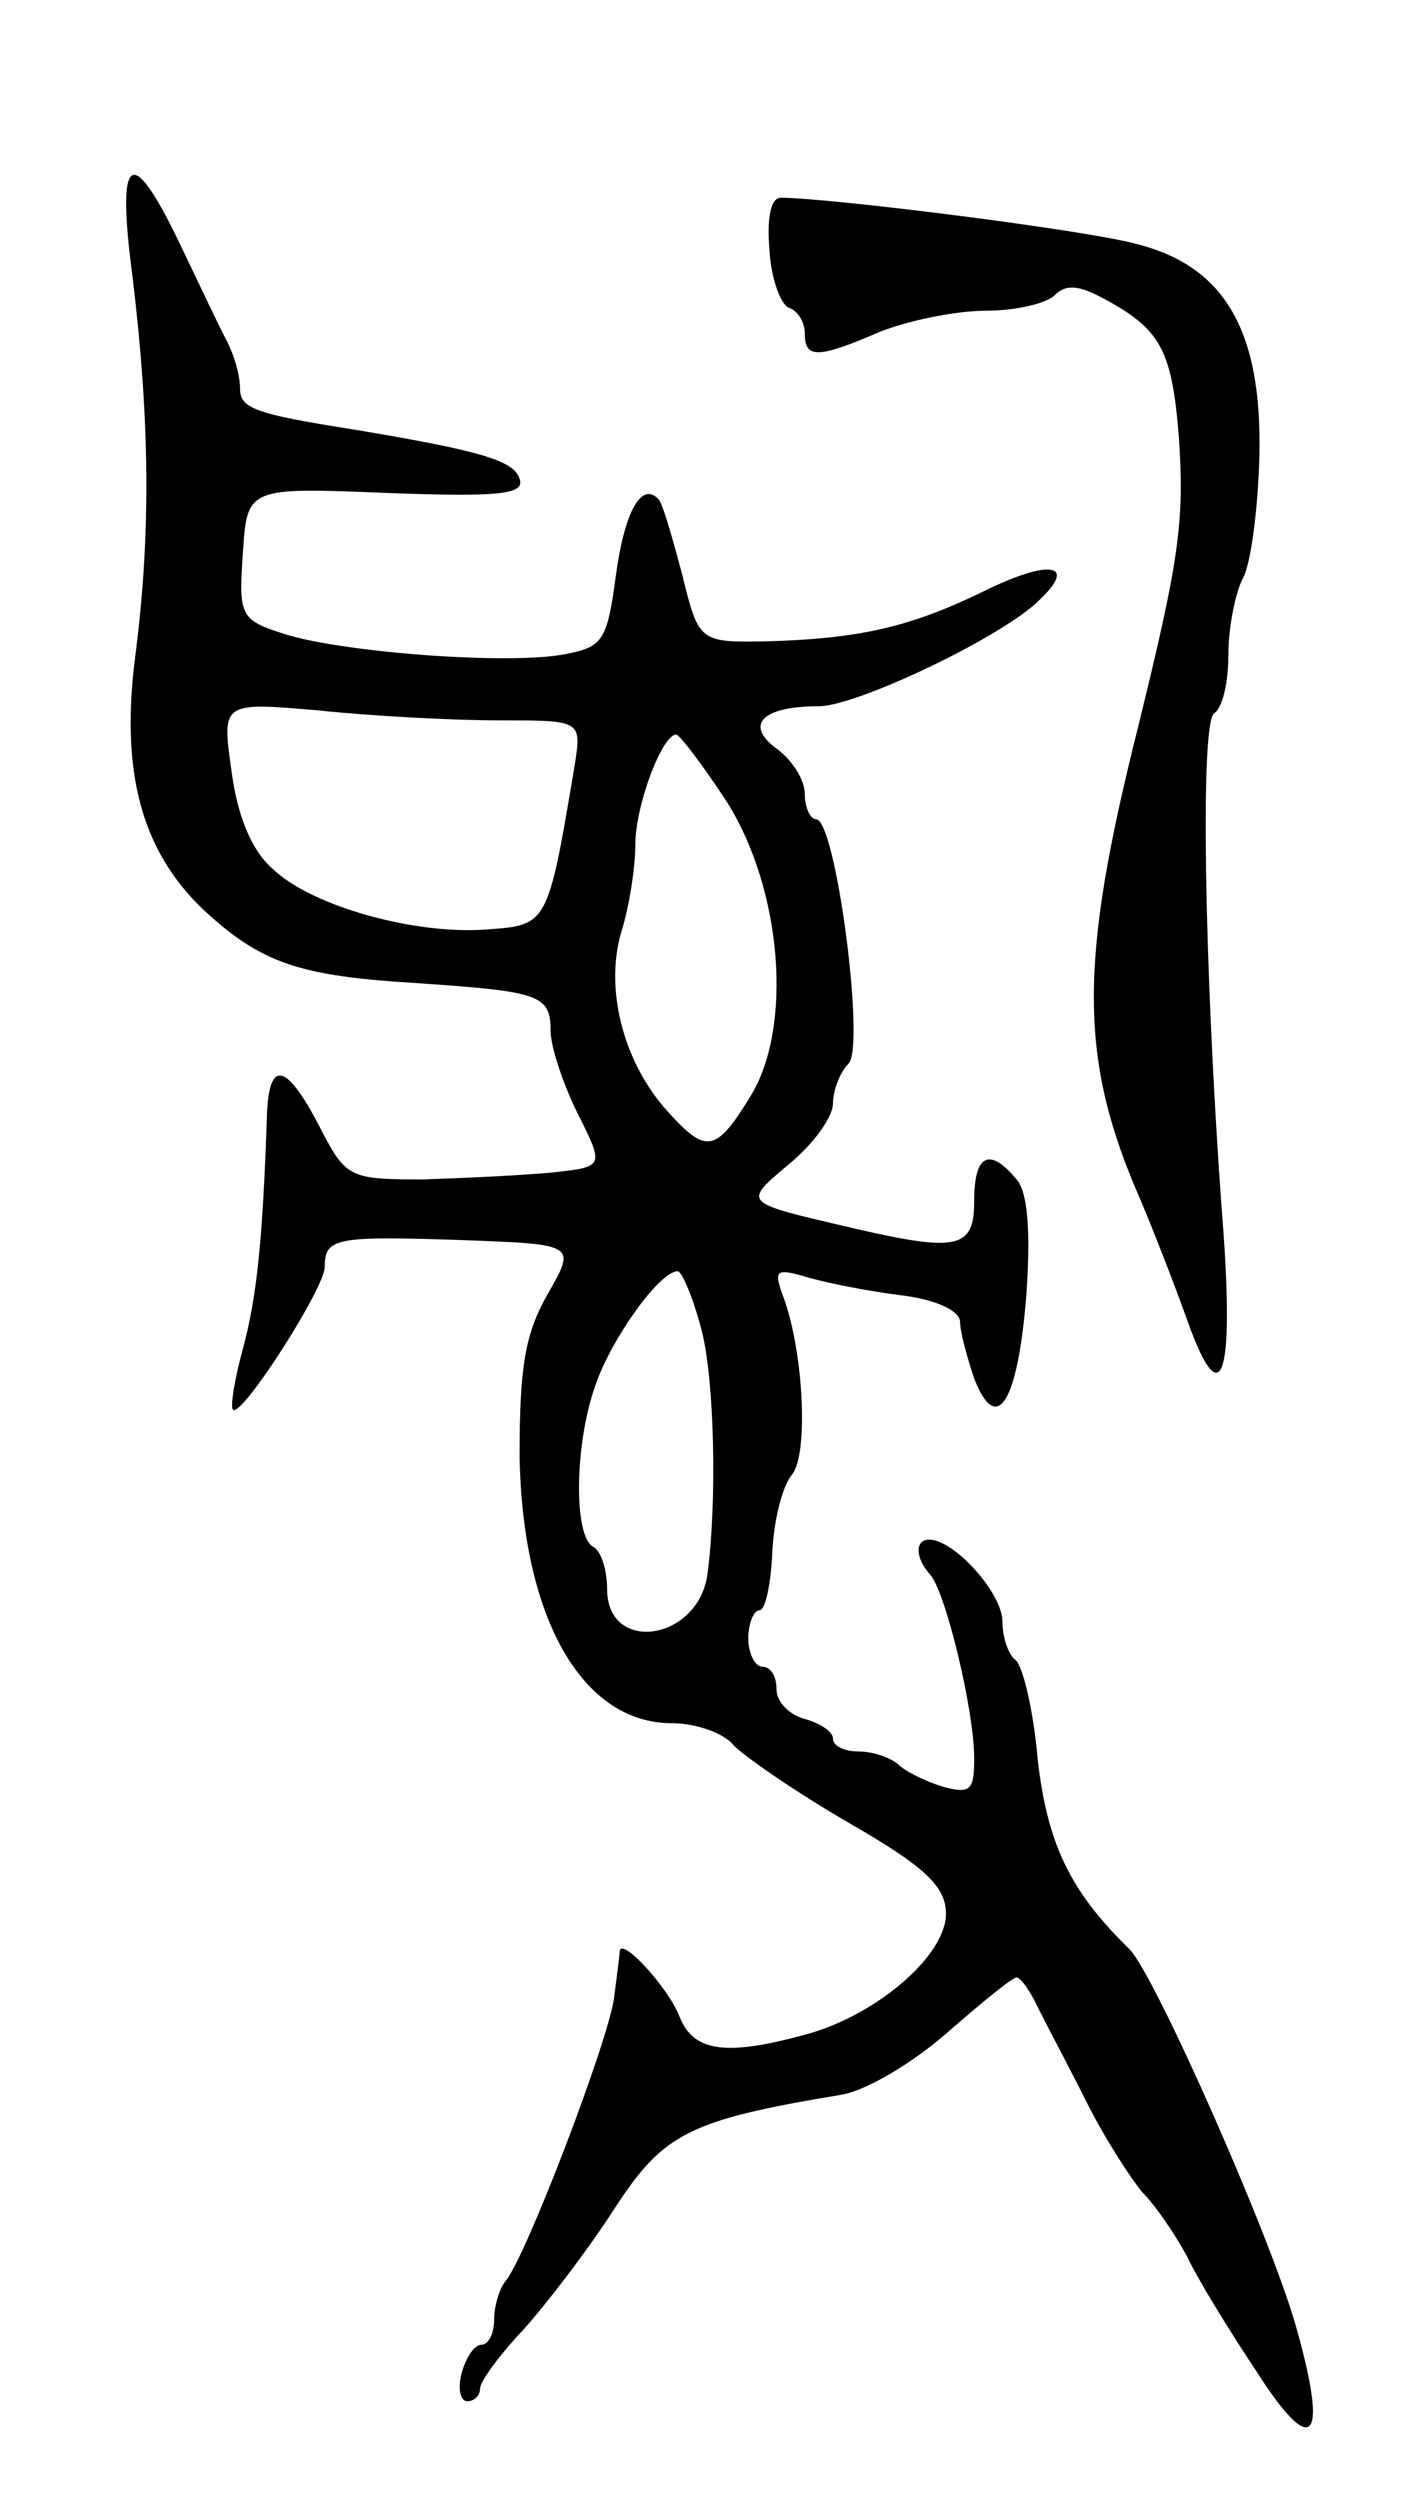 <svg version="1.0" xmlns="http://www.w3.org/2000/svg"
 width="101pt" height="177pt" viewBox="0 0 101 177"
 preserveAspectRatio="xMidYMid meet">
<g transform="translate(0,177) scale(0.1,-0.1)"
fill="#000000" stroke="none">
<path d="M94 1573 c12 -100 13 -180 2 -266 -11 -83 4 -139 48 -181 41 -38 68
-47 151 -52 87 -6 95 -8 95 -34 0 -11 9 -38 19 -58 19 -38 19 -38 -17 -42 -20
-2 -62 -4 -92 -5 -53 0 -55 1 -74 38 -24 46 -36 47 -37 5 -3 -86 -7 -126 -17
-163 -6 -22 -9 -41 -7 -43 6 -6 65 86 65 101 0 21 8 22 99 19 79 -3 79 -3 59
-38 -16 -28 -20 -51 -20 -115 2 -114 44 -189 108 -189 17 0 37 -7 44 -16 8 -8
44 -33 82 -55 54 -31 68 -45 68 -64 0 -29 -48 -71 -98 -85 -58 -16 -81 -13
-91 13 -8 20 -40 55 -42 46 0 -2 -2 -17 -4 -33 -4 -31 -63 -185 -77 -201 -4
-5 -8 -17 -8 -27 0 -10 -4 -18 -9 -18 -5 0 -11 -9 -14 -20 -3 -11 -1 -20 4
-20 5 0 9 4 9 9 0 5 14 24 31 42 17 19 46 57 64 85 35 54 53 63 161 81 18 3
51 23 75 44 24 21 46 39 49 39 3 0 10 -10 16 -23 6 -12 22 -42 34 -66 12 -24
30 -52 39 -63 10 -10 24 -31 32 -46 7 -15 29 -51 49 -81 39 -61 51 -51 29 28
-16 61 -101 253 -119 271 -42 41 -58 74 -65 134 -3 36 -11 68 -16 71 -5 4 -9
16 -9 27 0 20 -34 58 -52 58 -10 0 -10 -13 1 -25 11 -13 31 -96 31 -130 0 -23
-3 -25 -22 -20 -13 4 -27 11 -32 16 -6 5 -18 9 -28 9 -10 0 -18 4 -18 9 0 5
-9 11 -20 14 -11 3 -20 12 -20 21 0 9 -4 16 -10 16 -5 0 -10 9 -10 20 0 11 4
20 8 20 4 0 8 18 9 41 1 22 7 47 14 55 12 15 8 90 -7 128 -6 17 -4 18 17 12
13 -4 43 -10 67 -13 25 -3 42 -11 42 -19 0 -7 5 -25 10 -40 16 -41 31 -17 37
60 3 44 1 72 -7 81 -19 23 -30 18 -30 -15 0 -34 -11 -37 -88 -19 -77 18 -76
17 -43 45 17 14 31 33 31 43 0 9 5 22 11 28 12 12 -9 173 -23 173 -4 0 -8 8
-8 18 0 10 -9 24 -20 32 -23 17 -10 30 30 30 27 0 132 50 157 76 26 25 6 28
-39 6 -53 -26 -89 -34 -153 -36 -50 -1 -50 -1 -62 48 -7 26 -14 51 -17 53 -12
12 -24 -10 -30 -56 -6 -44 -9 -49 -35 -54 -39 -8 -158 1 -199 14 -32 10 -33
13 -30 57 3 47 3 47 102 43 80 -3 98 -1 94 10 -4 13 -28 20 -118 35 -70 11
-80 15 -80 29 0 9 -4 23 -9 33 -5 9 -19 39 -32 66 -36 76 -47 69 -35 -21z
m260 -313 c58 0 58 0 53 -32 -19 -113 -19 -113 -62 -116 -50 -4 -124 16 -152
43 -15 13 -25 38 -29 69 -7 49 -7 49 62 43 38 -4 95 -7 128 -7z m161 -58 c39
-62 47 -160 16 -209 -24 -39 -31 -40 -58 -10 -31 34 -45 86 -33 127 6 19 10
47 10 62 0 28 19 78 29 78 3 -1 19 -22 36 -48z m-18 -374 c9 -35 11 -121 4
-173 -7 -47 -71 -56 -71 -10 0 13 -4 27 -10 30 -14 8 -13 74 2 115 11 32 45
80 58 80 3 0 11 -19 17 -42z"/>
<path d="M545 1593 c1 -20 8 -39 14 -41 6 -2 11 -10 11 -18 0 -18 9 -18 53 1
20 8 54 15 75 15 21 0 43 5 49 11 8 8 17 7 34 -2 41 -22 49 -36 54 -99 4 -60
0 -87 -29 -205 -42 -167 -42 -235 2 -335 8 -19 23 -57 33 -85 25 -70 34 -39
24 83 -12 168 -15 341 -5 347 6 4 10 22 10 41 0 20 5 44 10 54 6 10 11 50 12
87 2 88 -24 134 -86 150 -35 10 -219 33 -253 33 -7 0 -10 -14 -8 -37z"/>
</g>
</svg>
